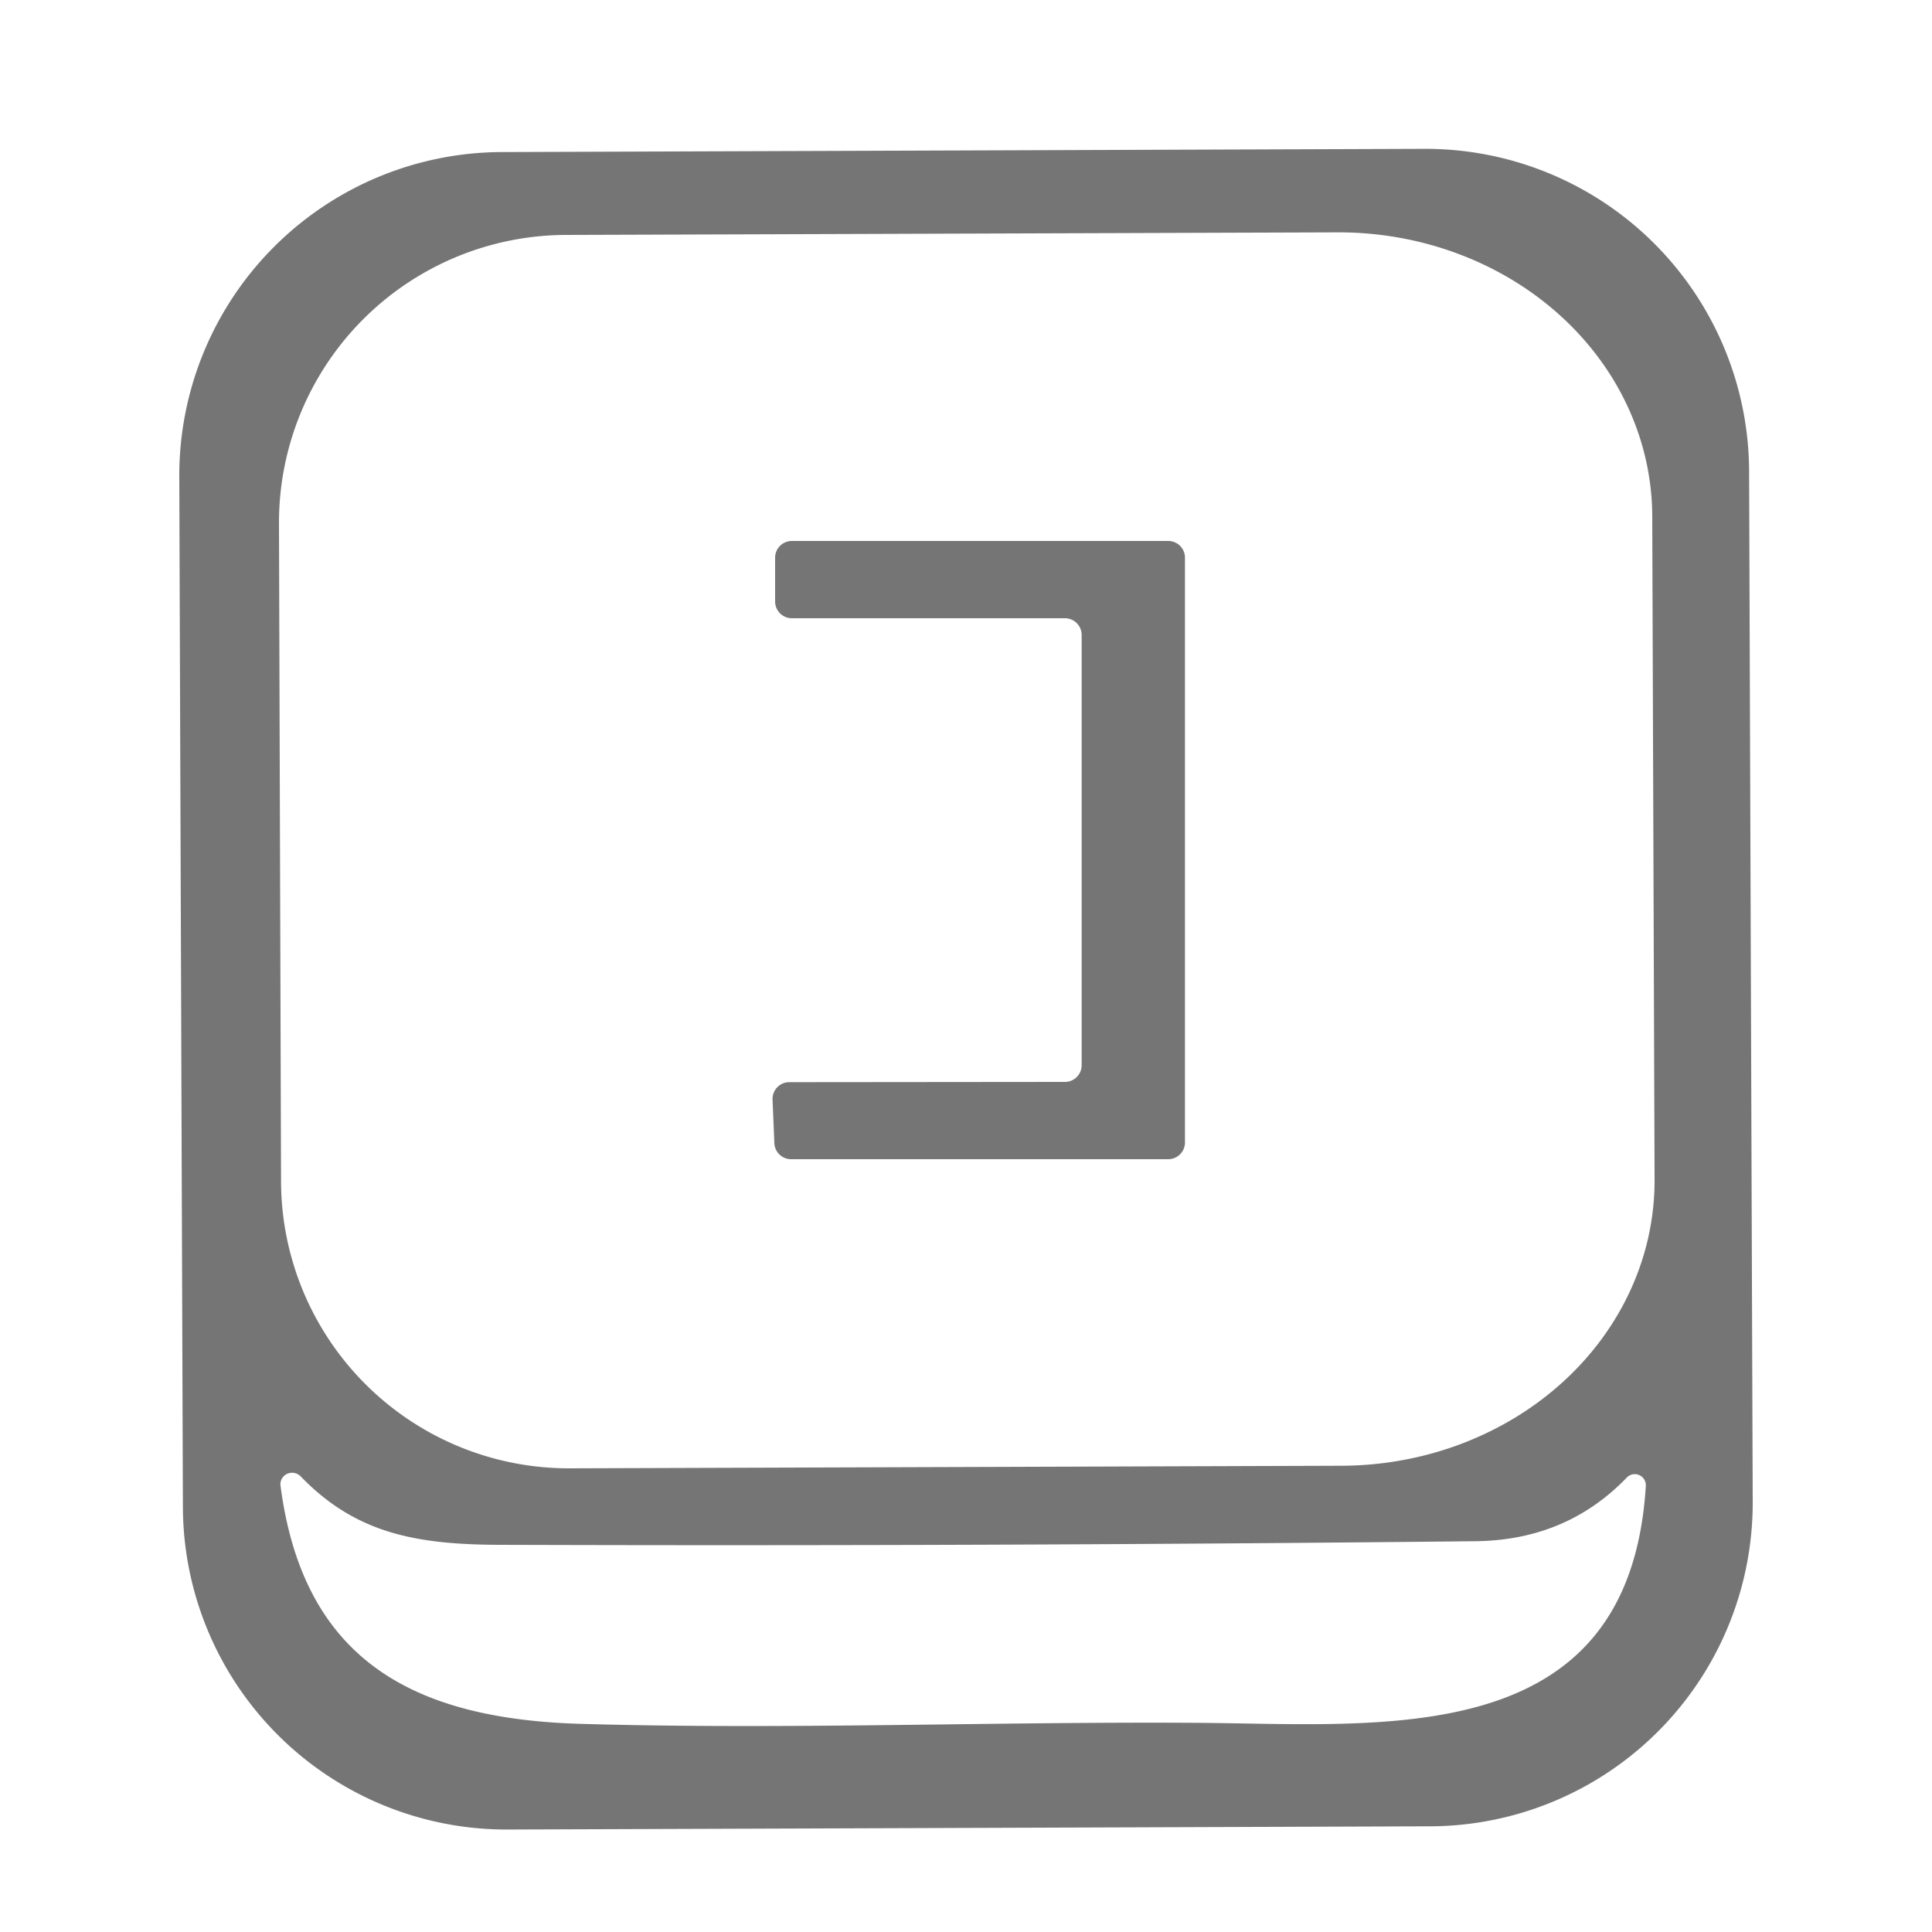 <?xml version="1.0" encoding="UTF-8" standalone="no"?>
<!DOCTYPE svg PUBLIC "-//W3C//DTD SVG 1.1//EN" "http://www.w3.org/Graphics/SVG/1.1/DTD/svg11.dtd">
<svg xmlns="http://www.w3.org/2000/svg" version="1.1" viewBox="0.00 0.00 75.00 75.00">
<path fill="#757575" d="
  M 68.04 58.294
  A 12.56 12.56 0.0 0 1 55.523 70.897
  L 19.704 71.022
  A 12.56 12.56 0.0 0 1 7.1 58.506
  L 6.96 18.506
  A 12.56 12.56 0.0 0 1 19.477 5.903
  L 55.296 5.778
  A 12.56 12.56 0.0 0 1 67.9 18.294
  L 68.04 58.294
  Z
  M 10.83 20.33
  L 10.91 45.87
  A 11.17 11.17 0.0 0 0 22.12 57.00
  L 52.09 56.90
  A 12.18 11.06 -0.2 0 0 64.23 45.80
  L 64.14 20.04
  A 12.18 11.06 -0.2 0 0 51.93 9.02
  L 21.96 9.12
  A 11.17 11.17 0.0 0 0 10.83 20.33
  Z
  M 46.42 66.88
  C 53.64 66.92 63.25 68.03 63.89 57.69
  A 0.43 0.43 0.0 0 0 63.15 57.36
  Q 60.80 59.80 57.25 59.83
  Q 38.32 60.03 19.40 59.97
  C 16.14 59.96 13.80 59.52 11.67 57.31
  A 0.46 0.45 19.4 0 0 10.89 57.68
  C 11.77 64.39 15.97 66.73 22.55 66.92
  C 30.52 67.15 38.46 66.83 46.42 66.88
  Z"
/>
<path fill="#757575" d="
  M 41.34 24.00
  L 30.74 24.00
  A 0.65 0.65 0.0 0 1 30.09 23.35
  L 30.09 21.65
  A 0.65 0.65 0.0 0 1 30.74 21.00
  L 45.35 21.00
  A 0.65 0.65 0.0 0 1 46.00 21.65
  L 46.00 44.35
  A 0.65 0.65 0.0 0 1 45.35 45.00
  L 30.71 45.00
  A 0.65 0.65 0.0 0 1 30.06 44.37
  L 29.99 42.68
  A 0.65 0.65 0.0 0 1 30.64 42.01
  L 41.34 42.00
  A 0.65 0.65 0.0 0 0 41.99 41.35
  L 41.99 24.65
  A 0.65 0.65 0.0 0 0 41.34 24.00
  Z"
/>
</svg>
